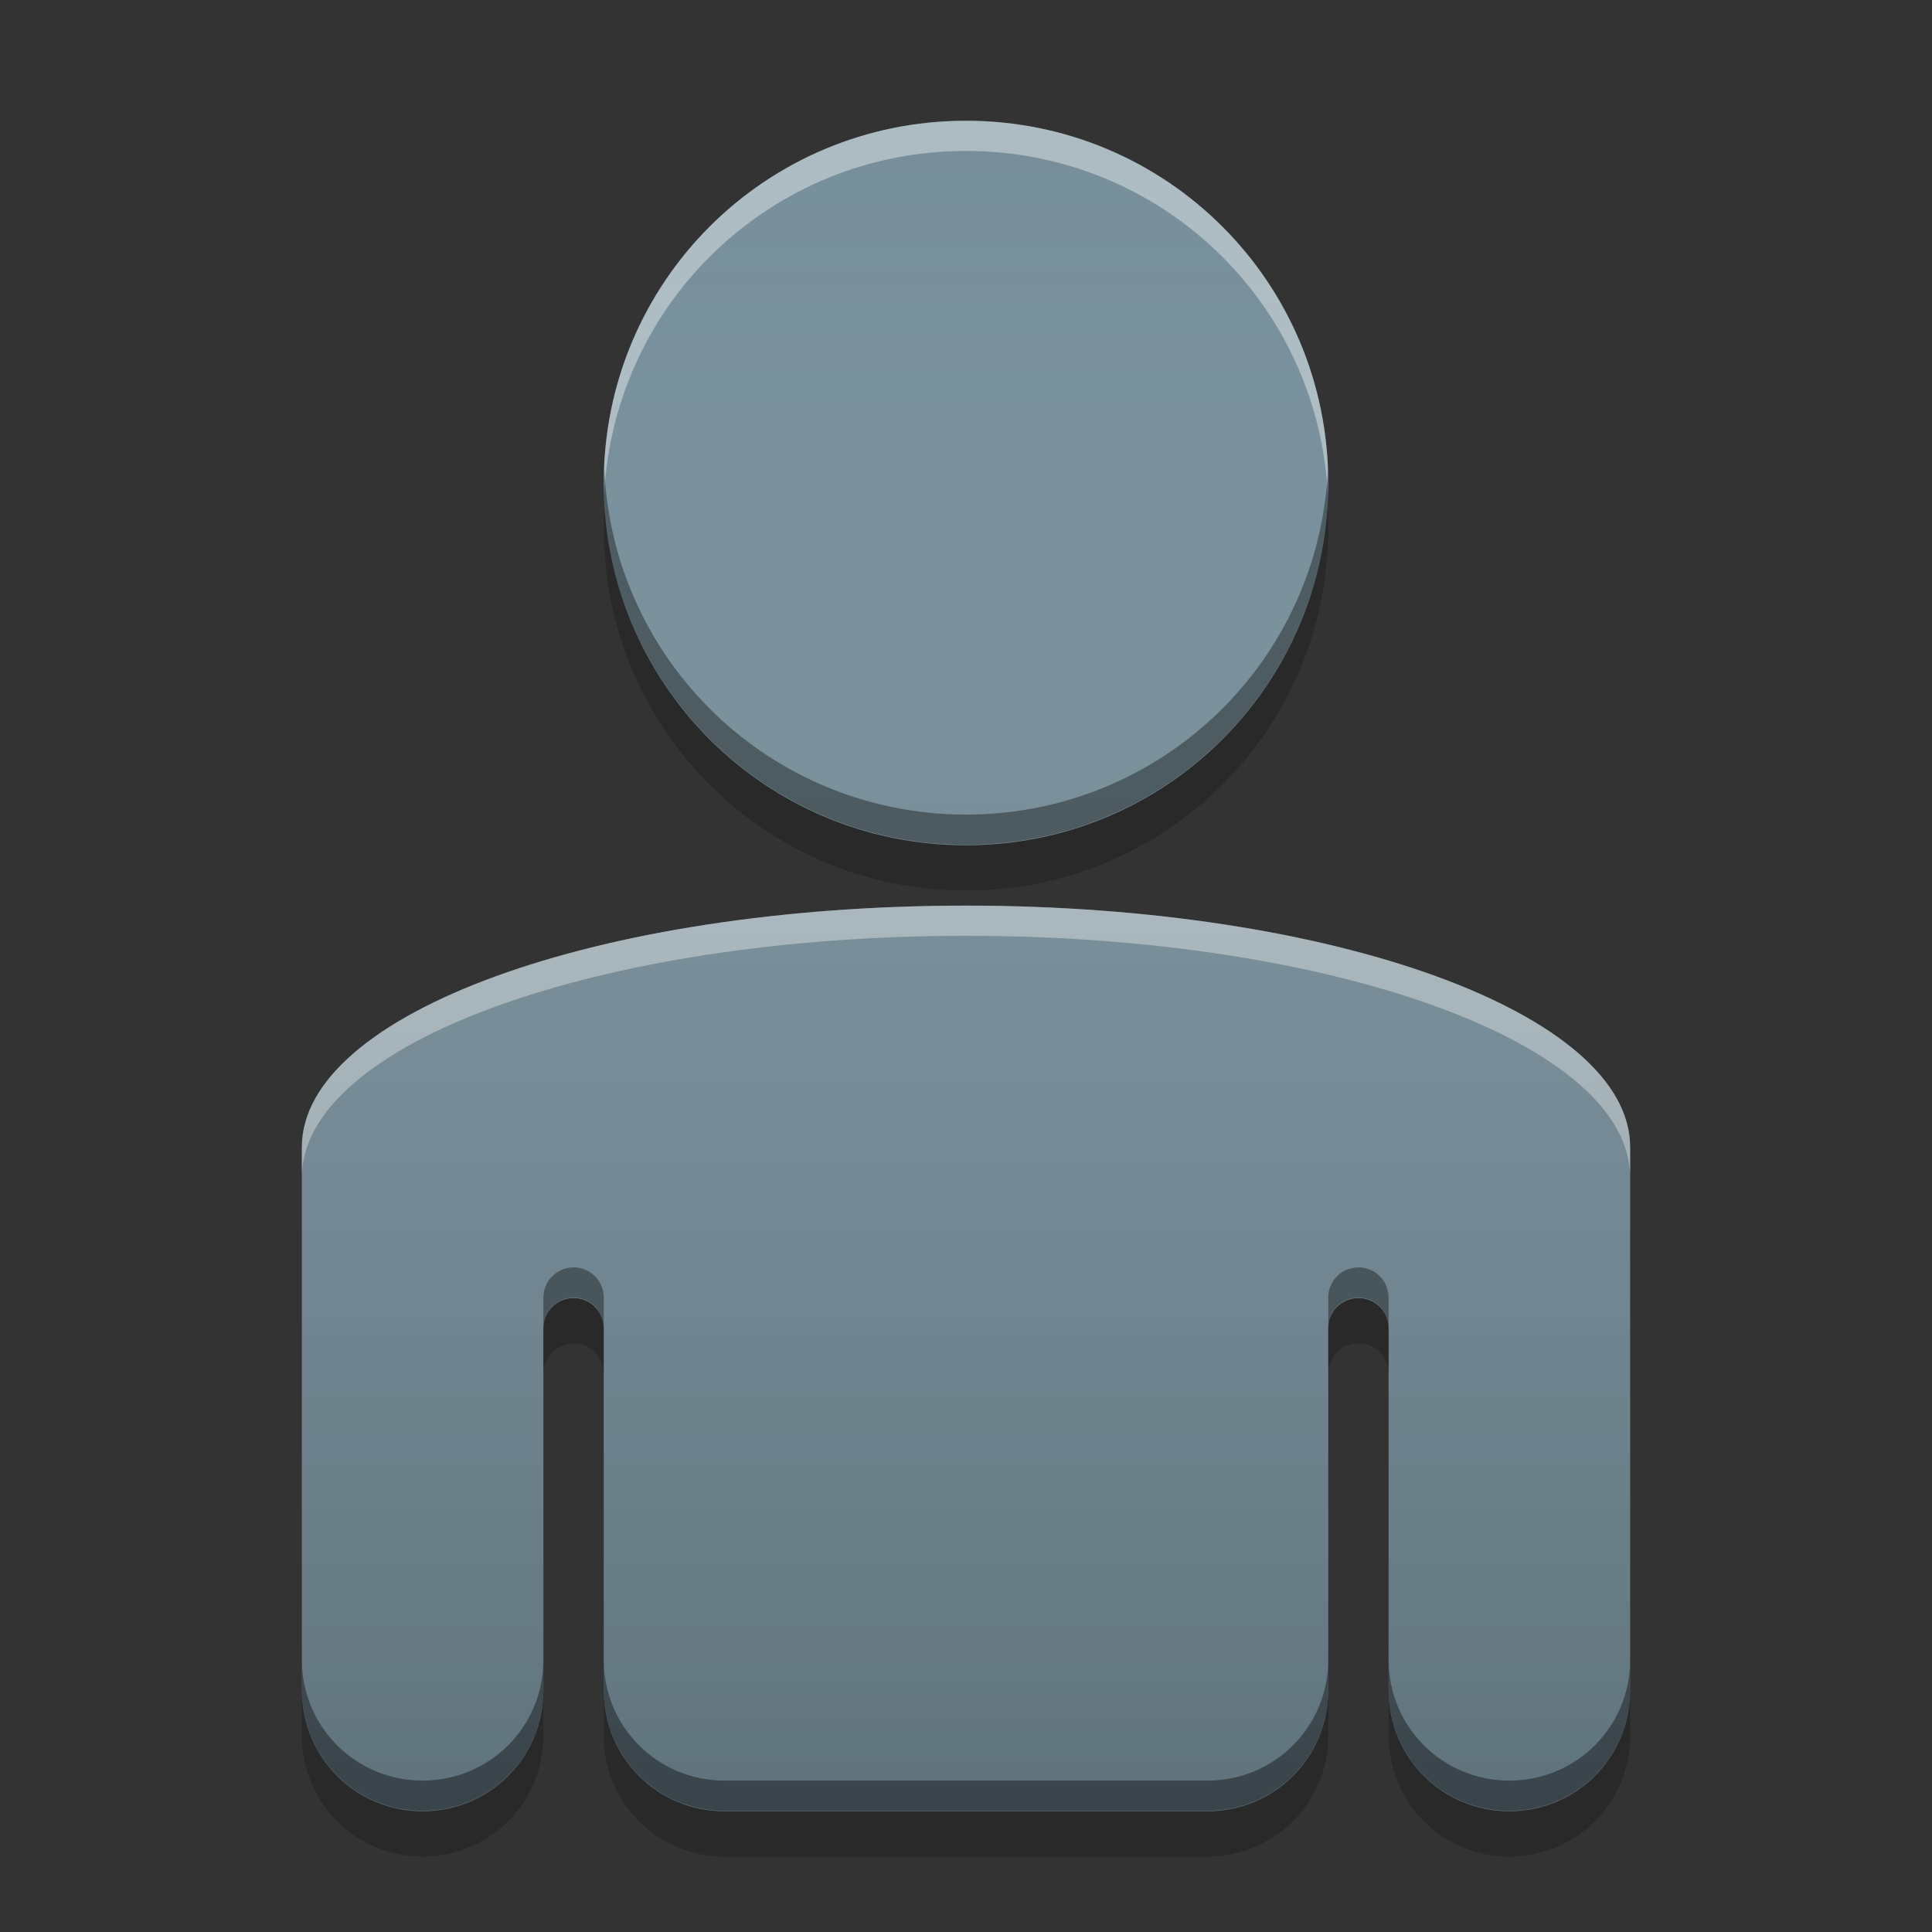
<svg xmlns="http://www.w3.org/2000/svg" xmlns:xlink="http://www.w3.org/1999/xlink" width="32" height="32" viewBox="0 0 32 32" version="1.1">
<rect x="0" y="0" width="32" height="32" fill="#333333" stroke="none"/>
<defs>
<linearGradient id="linear0" gradientUnits="userSpaceOnUse" x1="32" y1="60" x2="32" y2="4" gradientTransform="matrix(0.5,0,0,0.5,0,0)">
<stop offset="0" style="stop-color:rgb(0%,0%,0%);stop-opacity:0.2;"/>
<stop offset="1" style="stop-color:rgb(100%,100%,100%);stop-opacity:0;"/>
</linearGradient>
</defs>
<g id="surface1">
<path style=" stroke:none;fill-rule:nonzero;fill:rgb(47.059%,56.471%,61.176%);fill-opacity:0.996;" d="M 16 2 C 12.676 2 10 4.676 10 8 C 10 11.324 12.676 14 16 14 C 19.324 14 22 11.324 22 8 C 22 4.676 19.324 2 16 2 Z M 16 15 C 9.906 15 5 16.785 5 19 L 5 28 C 5 29.109 5.891 30 7 30 C 8.109 30 9 29.109 9 28 L 9 22 C 9 21.727 9.215 21.508 9.488 21.5 C 9.492 21.5 9.496 21.5 9.5 21.5 C 9.777 21.5 10 21.723 10 22 L 10 28 C 10 29.109 10.891 30 12 30 L 20 30 C 21.109 30 22 29.109 22 28 L 22 22 C 22 21.727 22.215 21.508 22.488 21.5 C 22.492 21.5 22.496 21.5 22.5 21.5 C 22.777 21.5 23 21.723 23 22 L 23 28 C 23 29.109 23.891 30 25 30 C 26.109 30 27 29.109 27 28 L 27 19 C 27 16.785 22.094 15 16 15 Z M 16 15 "/>
<path style=" stroke:none;fill-rule:nonzero;fill:rgb(100%,100%,100%);fill-opacity:0.4;" d="M 16 2 C 12.676 2 10 4.676 10 8 C 10 8.059 10.008 8.117 10.008 8.176 C 10.176 5.004 12.785 2.5 16 2.5 C 19.215 2.5 21.824 5.004 21.992 8.176 C 21.992 8.117 22 8.059 22 8 C 22 4.676 19.324 2 16 2 Z M 16 15 C 9.906 15 5 16.785 5 19 L 5 19.5 C 5 17.285 9.906 15.5 16 15.5 C 22.094 15.5 27 17.285 27 19.5 L 27 19 C 27 16.785 22.094 15 16 15 Z M 16 15 "/>
<path style=" stroke:none;fill-rule:nonzero;fill:rgb(0%,0%,0%);fill-opacity:0.4;" d="M 10.008 7.742 C 10.004 7.824 10 7.906 10 7.992 C 10 11.316 12.676 13.992 16 13.992 C 19.324 13.992 22 11.316 22 7.992 C 22 7.906 21.996 7.824 21.996 7.742 C 21.863 10.949 19.238 13.492 16 13.492 C 12.762 13.492 10.137 10.949 10.008 7.742 Z M 9.488 20.992 C 9.215 21 9 21.219 9 21.492 L 9 21.992 C 9 21.719 9.215 21.5 9.488 21.492 C 9.492 21.492 9.496 21.492 9.5 21.492 C 9.777 21.492 10 21.715 10 21.992 L 10 21.492 C 10 21.215 9.777 20.992 9.5 20.992 C 9.496 20.992 9.492 20.992 9.488 20.992 Z M 22.488 20.992 C 22.215 21 22 21.219 22 21.492 L 22 21.992 C 22 21.719 22.215 21.5 22.488 21.492 C 22.492 21.492 22.496 21.492 22.5 21.492 C 22.777 21.492 23 21.715 23 21.992 L 23 21.492 C 23 21.215 22.777 20.992 22.5 20.992 C 22.496 20.992 22.492 20.992 22.488 20.992 Z M 5 27.492 L 5 27.992 C 5 29.102 5.891 29.992 7 29.992 C 8.109 29.992 9 29.102 9 27.992 L 9 27.492 C 9 28.602 8.109 29.492 7 29.492 C 5.891 29.492 5 28.602 5 27.492 Z M 10 27.492 L 10 27.992 C 10 29.102 10.891 29.992 12 29.992 L 20 29.992 C 21.109 29.992 22 29.102 22 27.992 L 22 27.492 C 22 28.602 21.109 29.492 20 29.492 L 12 29.492 C 10.891 29.492 10 28.602 10 27.492 Z M 23 27.492 L 23 27.992 C 23 29.102 23.891 29.992 25 29.992 C 26.109 29.992 27 29.102 27 27.992 L 27 27.492 C 27 28.602 26.109 29.492 25 29.492 C 23.891 29.492 23 28.602 23 27.492 Z M 23 27.492 "/>
<path style=" stroke:none;fill-rule:nonzero;fill:rgb(0%,0%,0%);fill-opacity:0.2;" d="M 10.012 8.375 C 10.004 8.5 10 8.625 10 8.75 C 10 12.074 12.676 14.75 16 14.75 C 19.324 14.75 22 12.074 22 8.75 C 22 8.625 21.996 8.5 21.988 8.375 C 21.793 11.523 19.199 14 16 14 C 12.801 14 10.207 11.523 10.012 8.375 Z M 9.488 21.5 C 9.215 21.508 9 21.727 9 22 L 9 22.75 C 9 22.477 9.215 22.258 9.488 22.25 C 9.492 22.25 9.496 22.25 9.5 22.25 C 9.777 22.25 10 22.473 10 22.75 L 10 22 C 10 21.723 9.777 21.5 9.5 21.5 C 9.496 21.5 9.492 21.5 9.488 21.5 Z M 22.488 21.5 C 22.215 21.508 22 21.727 22 22 L 22 22.75 C 22 22.477 22.215 22.258 22.488 22.25 C 22.492 22.25 22.496 22.25 22.5 22.25 C 22.777 22.25 23 22.473 23 22.75 L 23 22 C 23 21.723 22.777 21.5 22.5 21.5 C 22.496 21.5 22.492 21.5 22.488 21.5 Z M 5 28 L 5 28.75 C 5 29.859 5.891 30.75 7 30.75 C 8.109 30.75 9 29.859 9 28.75 L 9 28 C 9 29.109 8.109 30 7 30 C 5.891 30 5 29.109 5 28 Z M 10 28 L 10 28.75 C 10 29.859 10.891 30.75 12 30.75 L 20 30.75 C 21.109 30.75 22 29.859 22 28.75 L 22 28 C 22 29.109 21.109 30 20 30 L 12 30 C 10.891 30 10 29.109 10 28 Z M 23 28 L 23 28.75 C 23 29.859 23.891 30.75 25 30.75 C 26.109 30.75 27 29.859 27 28.75 L 27 28 C 27 29.109 26.109 30 25 30 C 23.891 30 23 29.109 23 28 Z M 23 28 "/>
<path style=" stroke:none;fill-rule:nonzero;fill:url(#linear0);" d="M 16 2 C 12.676 2 10 4.676 10 8 C 10 11.324 12.676 14 16 14 C 19.324 14 22 11.324 22 8 C 22 4.676 19.324 2 16 2 Z M 16 15 C 9.906 15 5 16.785 5 19 L 5 28 C 5 29.109 5.891 30 7 30 C 8.109 30 9 29.109 9 28 L 9 22 C 9 21.727 9.215 21.508 9.488 21.5 C 9.492 21.5 9.496 21.5 9.5 21.5 C 9.777 21.5 10 21.723 10 22 L 10 28 C 10 29.109 10.891 30 12 30 L 20 30 C 21.109 30 22 29.109 22 28 L 22 22 C 22 21.727 22.215 21.508 22.488 21.5 C 22.492 21.5 22.496 21.5 22.5 21.5 C 22.777 21.5 23 21.723 23 22 L 23 28 C 23 29.109 23.891 30 25 30 C 26.109 30 27 29.109 27 28 L 27 19 C 27 16.785 22.094 15 16 15 Z M 16 15 "/>
</g>
</svg>
